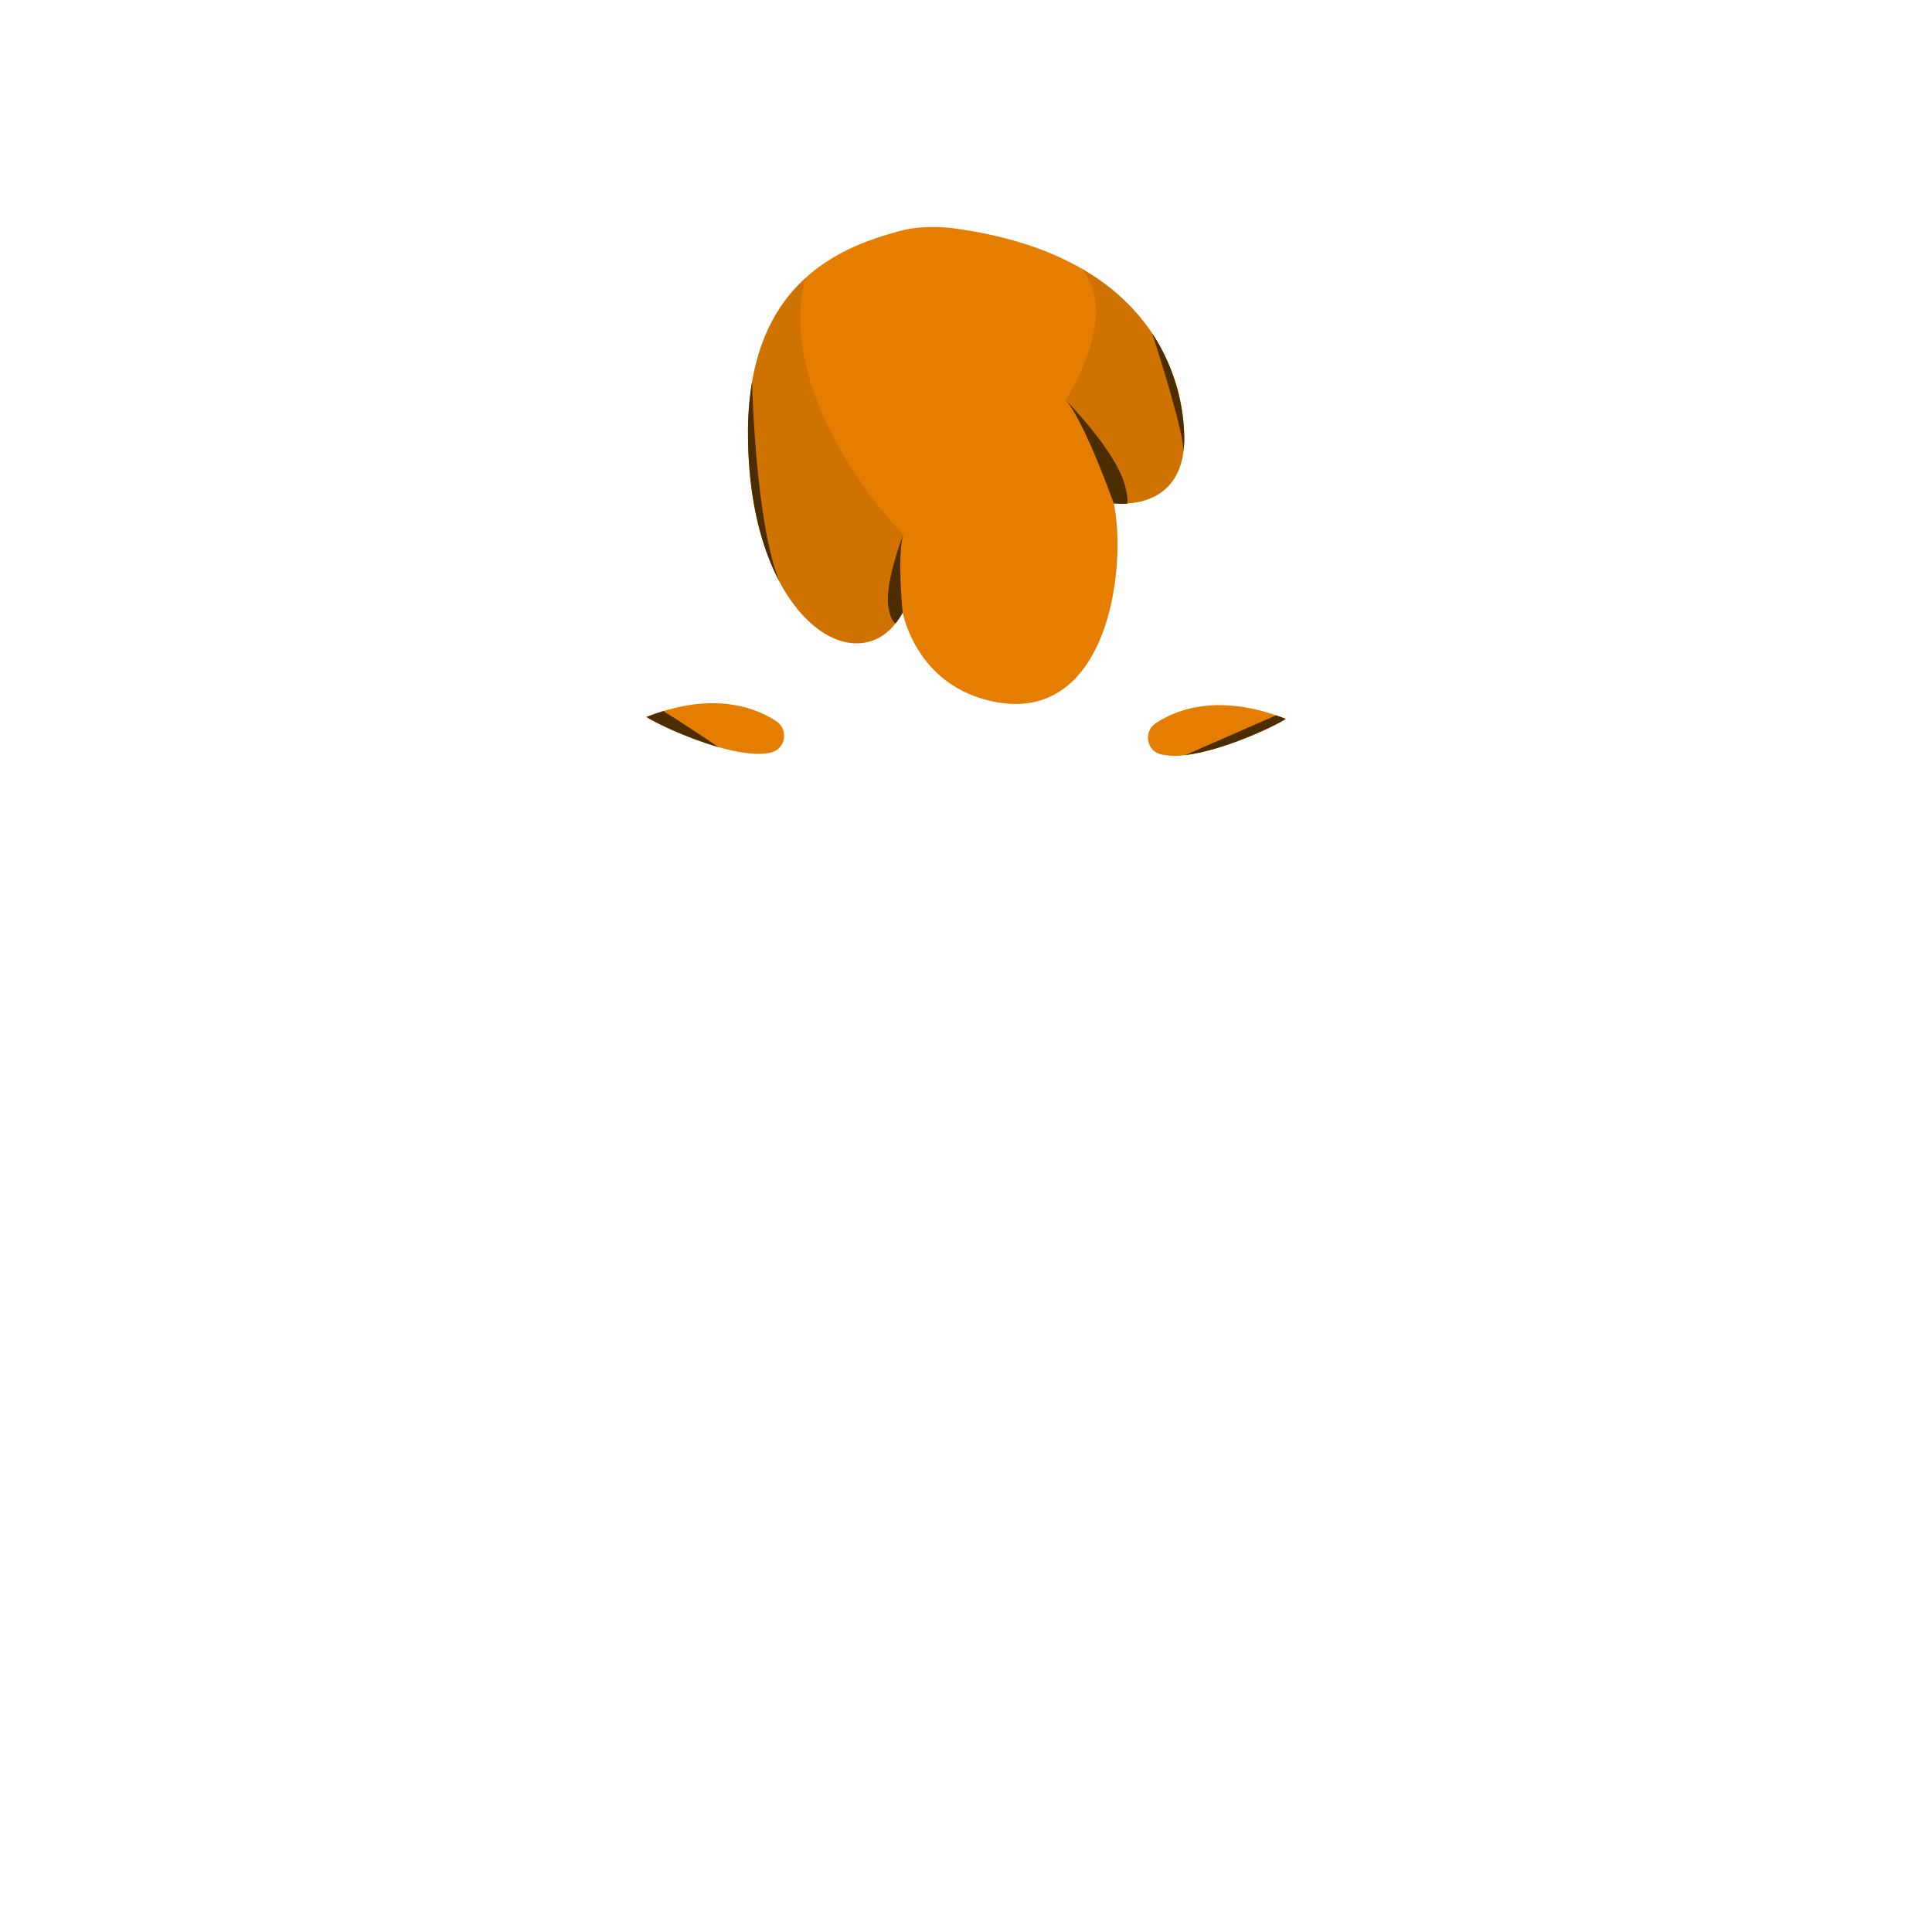 <svg xmlns="http://www.w3.org/2000/svg" viewBox="0 0 1000 1000"><defs><style>.cls-1{fill:none;}.cls-2{fill:#e57d00;}.cls-3{fill:#7f4800;opacity:0.2;}.cls-4{fill:#4c2d00;}</style></defs><g id="Layer_2" data-name="Layer 2"><g id="OutPut"><rect id="BG" class="cls-1" width="1000" height="1000"/></g><g id="Orenge_Hair" data-name="Orenge Hair"><g id="_3" data-name="3"><path class="cls-2" d="M612.53,233.84v0c-2.87,21.85-19.38,26.15-29,26.77a37.32,37.32,0,0,1-7-.14l0,.08a0,0,0,0,0,0,0,108.12,108.12,0,0,1,1.84,17.82c1,39.71-15,97.48-67.42,84-23.64-6.08-34.83-22.53-39.88-33.89A55,55,0,0,1,467.26,317l-.07.13a38.71,38.71,0,0,1-3.6,5.5c-12.8,16.2-34.21,13.24-51.12-7.74-.8-1-1.58-2-2.35-3.08h0a88.42,88.42,0,0,1-6.52-10.47c-9.71-18.16-16.43-44-16.43-77.19a157.78,157.78,0,0,1,2.12-26.6h0c4.28-24.88,14.62-41.78,27.48-53.52h0c15.93-14.56,35.72-21.22,52.59-25.34a79.09,79.09,0,0,1,24.15-.51c27.58,3.68,49.19,11.05,66,20.65h0c16.66,9.53,28.56,21.26,36.85,33.73a101,101,0,0,1,16.56,51.59A55,55,0,0,1,612.53,233.84Z"/><path class="cls-2" d="M665.52,372.1c-5.12,3.46-32,16.35-52,18.72a35.79,35.79,0,0,1-12.73-.39c-7.41-1.9-9-11.81-2.61-16.06,9.75-6.52,30.27-15.11,62.3-4.11C662.16,370.82,663.82,371.43,665.52,372.1Z"/><path class="cls-2" d="M399.29,389.43c-7,1.8-17.18.2-27.38-2.72-16.6-4.74-33.38-12.95-37.31-15.61q4.51-1.77,8.75-3.05c29.89-9.11,49.18-.93,58.55,5.32C408.26,377.62,406.7,387.53,399.29,389.43Z"/><path class="cls-3" d="M612.53,233.84v0c-2.87,21.85-19.38,26.15-29,26.77a37.32,37.32,0,0,1-7-.14l0,.08c-3-8.27-15.83-43.07-24.89-53.57,0,0,29.07-44.45,7.86-68.24,16.66,9.53,28.56,21.26,36.85,33.73a101,101,0,0,1,16.56,51.59A55,55,0,0,1,612.53,233.84Z"/><path class="cls-3" d="M467.19,317.1a38.71,38.71,0,0,1-3.6,5.5c-12.8,16.2-34.21,13.24-51.12-7.74-.8-1-1.58-2-2.35-3.08h0a88.42,88.42,0,0,1-6.52-10.47c-9.71-18.16-16.43-44-16.43-77.19a157.78,157.78,0,0,1,2.12-26.6h0c4.28-24.88,14.62-41.78,27.48-53.52-16,65.48,50.78,132.68,50.78,132.68C464.73,285.69,466.43,308.57,467.19,317.1Z"/><path class="cls-4" d="M583.49,260.66a37.32,37.32,0,0,1-7-.14l0,.08c-3-8.27-15.83-43.07-24.89-53.57,5.77,6,26.58,28.48,30.66,44.2C583.47,255.78,583.75,258.76,583.49,260.66Z"/><path class="cls-4" d="M467.19,317.1a38.71,38.71,0,0,1-3.6,5.5c-1.26-.51-2.59-2.48-3.61-7.49-2.29-11.28,5.31-32.52,7.57-38.44C464.73,285.69,466.43,308.57,467.19,317.1Z"/><path class="cls-4" d="M371.91,386.71c-16.6-4.74-33.38-12.95-37.31-15.61q4.51-1.77,8.75-3.05C353,374.08,363.46,381,371.91,386.71Z"/><path class="cls-4" d="M665.52,372.1c-5.12,3.46-32,16.35-52,18.72l47-20.56C662.16,370.82,663.82,371.43,665.52,372.1Z"/><path class="cls-4" d="M403.59,301.3c-9.71-18.16-16.43-44-16.43-77.19a157.78,157.78,0,0,1,2.12-26.6h0S390.88,270.8,403.59,301.3Z"/><path class="cls-4" d="M612.53,233.84c.48-10.46-16.19-61.32-16.19-61.32a101,101,0,0,1,16.56,51.59A55,55,0,0,1,612.53,233.84Z"/></g></g></g></svg>